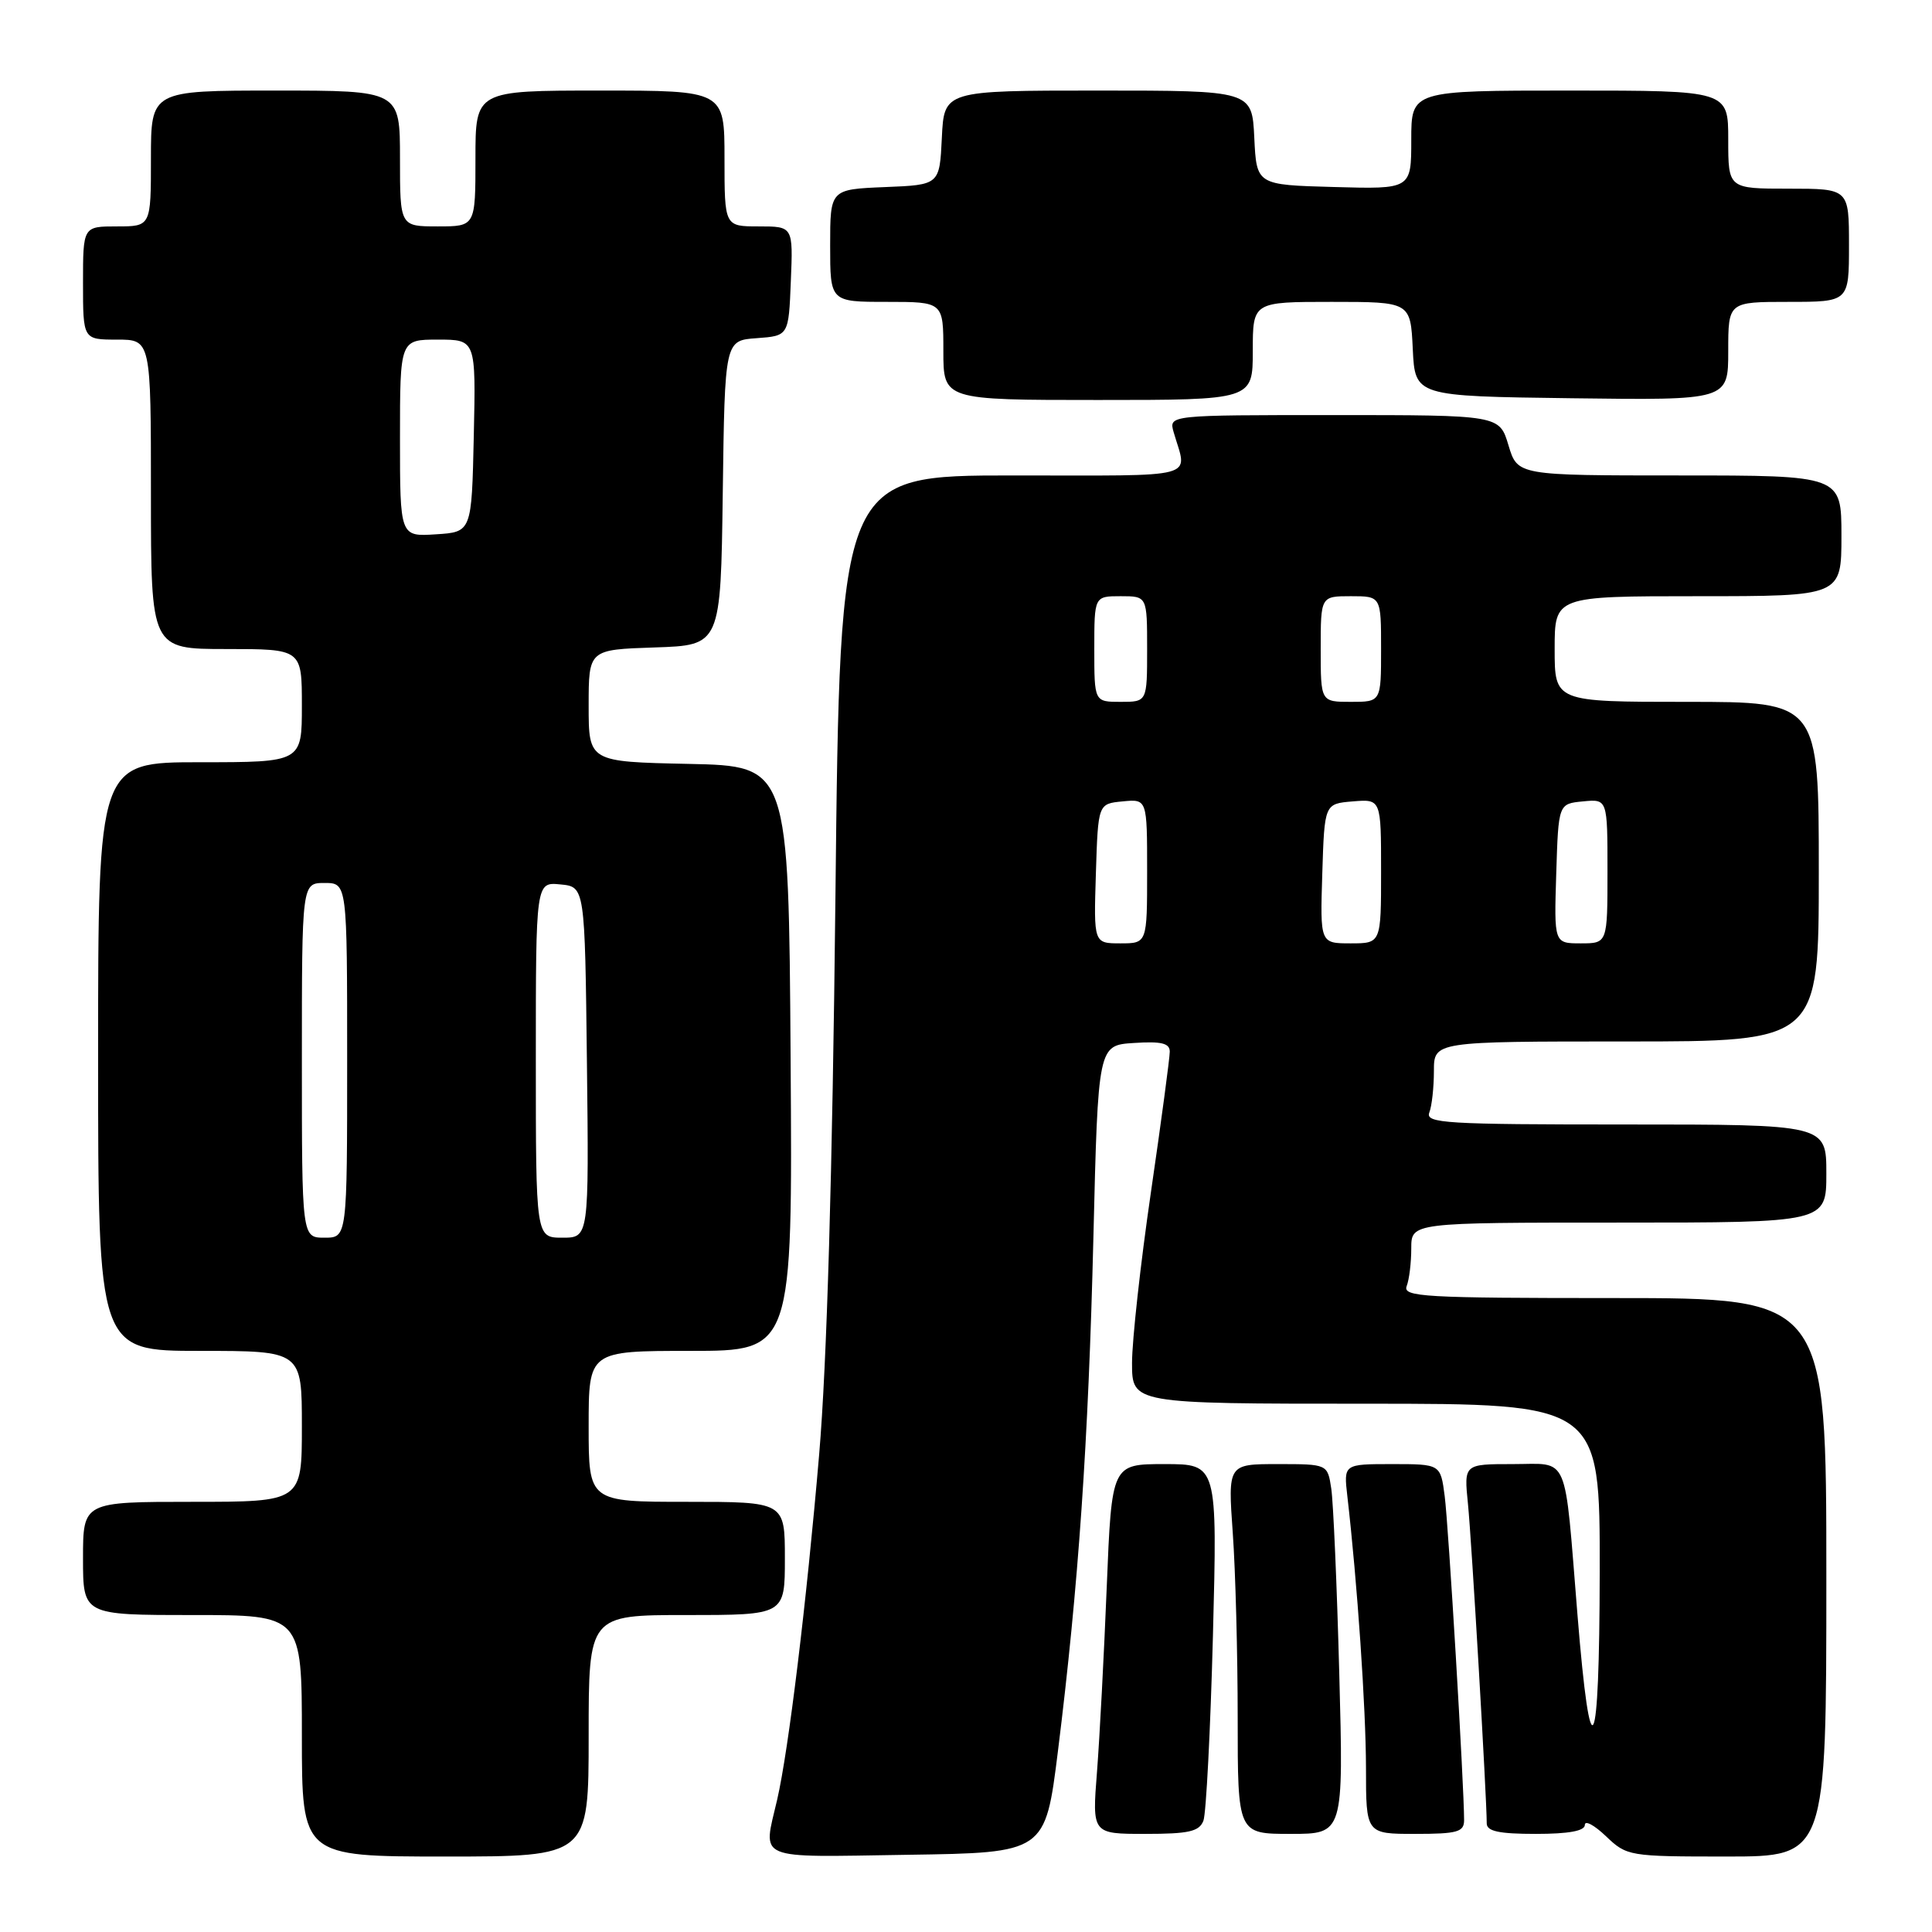 <?xml version="1.0" encoding="UTF-8" standalone="no"?>
<!DOCTYPE svg PUBLIC "-//W3C//DTD SVG 1.1//EN" "http://www.w3.org/Graphics/SVG/1.1/DTD/svg11.dtd" >
<svg xmlns="http://www.w3.org/2000/svg" xmlns:xlink="http://www.w3.org/1999/xlink" version="1.1" viewBox="0 0 256 256">
 <g >
 <path fill="currentColor"
d=" M 78.00 230.00 C 78.00 214.00 78.00 214.00 91.00 214.00 C 104.00 214.00 104.00 214.00 104.00 206.50 C 104.00 199.00 104.00 199.00 91.00 199.00 C 78.00 199.00 78.00 199.00 78.00 189.00 C 78.00 179.00 78.00 179.00 91.51 179.00 C 105.02 179.00 105.02 179.00 104.76 140.25 C 104.50 101.50 104.50 101.50 91.25 101.22 C 78.00 100.94 78.00 100.94 78.00 93.51 C 78.00 86.08 78.00 86.08 86.75 85.79 C 95.50 85.50 95.50 85.50 95.77 65.31 C 96.04 45.11 96.04 45.11 100.27 44.81 C 104.50 44.50 104.50 44.50 104.79 37.25 C 105.09 30.00 105.09 30.00 100.54 30.00 C 96.00 30.00 96.00 30.00 96.00 21.00 C 96.00 12.00 96.00 12.00 79.50 12.00 C 63.00 12.00 63.00 12.00 63.00 21.00 C 63.00 30.00 63.00 30.00 58.00 30.00 C 53.00 30.00 53.00 30.00 53.00 21.00 C 53.00 12.00 53.00 12.00 36.50 12.00 C 20.00 12.00 20.00 12.00 20.00 21.00 C 20.00 30.00 20.00 30.00 15.50 30.00 C 11.00 30.00 11.00 30.00 11.00 37.50 C 11.00 45.00 11.00 45.00 15.50 45.00 C 20.00 45.00 20.00 45.00 20.00 65.50 C 20.00 86.00 20.00 86.00 30.00 86.00 C 40.00 86.00 40.00 86.00 40.00 93.50 C 40.00 101.00 40.00 101.00 26.50 101.00 C 13.00 101.00 13.00 101.00 13.00 140.00 C 13.00 179.00 13.00 179.00 26.50 179.00 C 40.00 179.00 40.00 179.00 40.00 189.00 C 40.00 199.00 40.00 199.00 25.50 199.00 C 11.00 199.00 11.00 199.00 11.00 206.50 C 11.00 214.00 11.00 214.00 25.50 214.00 C 40.00 214.00 40.00 214.00 40.00 230.00 C 40.00 246.00 40.00 246.00 59.00 246.00 C 78.00 246.00 78.00 246.00 78.00 230.00 Z  M 140.18 232.05 C 142.90 210.21 144.22 191.09 144.88 164.00 C 145.50 138.50 145.50 138.50 150.25 138.20 C 153.89 137.96 155.00 138.23 155.00 139.35 C 155.00 140.16 153.88 148.55 152.50 158.00 C 151.12 167.45 150.00 177.62 150.00 180.59 C 150.00 186.00 150.00 186.00 181.00 186.00 C 212.00 186.00 212.00 186.00 211.97 208.25 C 211.94 233.13 210.76 235.39 209.02 213.93 C 207.25 192.20 208.03 194.00 200.45 194.00 C 193.98 194.00 193.98 194.00 194.51 199.25 C 194.99 203.97 197.00 238.21 197.00 241.61 C 197.00 242.65 198.62 243.00 203.50 243.00 C 207.85 243.00 210.00 242.61 210.00 241.81 C 210.00 241.16 211.26 241.84 212.80 243.31 C 215.56 245.95 215.85 246.00 228.80 246.00 C 242.00 246.00 242.00 246.00 242.00 209.00 C 242.00 172.00 242.00 172.00 213.89 172.00 C 188.67 172.00 185.85 171.84 186.39 170.42 C 186.73 169.55 187.00 167.30 187.00 165.42 C 187.00 162.00 187.00 162.00 214.50 162.00 C 242.00 162.00 242.00 162.00 242.00 155.50 C 242.00 149.00 242.00 149.00 215.39 149.00 C 191.54 149.00 188.85 148.84 189.39 147.42 C 189.73 146.55 190.00 144.07 190.00 141.92 C 190.00 138.00 190.00 138.00 215.50 138.00 C 241.00 138.00 241.00 138.00 241.00 115.50 C 241.00 93.00 241.00 93.00 223.50 93.00 C 206.00 93.00 206.00 93.00 206.00 86.00 C 206.00 79.00 206.00 79.00 225.00 79.00 C 244.00 79.00 244.00 79.00 244.00 71.00 C 244.00 63.00 244.00 63.00 222.54 63.00 C 201.08 63.00 201.08 63.00 199.88 59.00 C 198.68 55.00 198.68 55.00 176.77 55.00 C 154.87 55.00 154.87 55.00 155.51 57.25 C 157.33 63.56 159.41 63.00 134.22 63.00 C 111.30 63.00 111.30 63.00 110.70 118.75 C 110.30 155.60 109.57 180.69 108.54 192.75 C 106.87 212.35 104.49 231.92 102.98 238.46 C 101.09 246.63 99.79 246.08 120.25 245.77 C 138.50 245.50 138.50 245.50 140.18 232.05 Z  M 159.46 241.25 C 159.82 240.29 160.39 229.27 160.72 216.75 C 161.31 194.00 161.31 194.00 154.31 194.00 C 147.31 194.00 147.31 194.00 146.65 210.25 C 146.29 219.19 145.71 230.21 145.36 234.75 C 144.71 243.00 144.71 243.00 151.75 243.00 C 157.52 243.00 158.91 242.69 159.46 241.25 Z  M 177.46 221.75 C 177.15 210.06 176.67 199.04 176.40 197.25 C 175.91 194.00 175.91 194.00 169.30 194.00 C 162.70 194.00 162.70 194.00 163.35 203.15 C 163.71 208.19 164.00 219.21 164.00 227.65 C 164.00 243.00 164.00 243.00 171.02 243.00 C 178.03 243.00 178.03 243.00 177.46 221.75 Z  M 194.00 241.18 C 194.00 236.66 191.93 202.06 191.43 198.25 C 190.88 194.00 190.88 194.00 184.46 194.00 C 178.04 194.00 178.04 194.00 178.53 198.25 C 179.85 209.65 180.99 226.39 181.00 234.25 C 181.00 243.00 181.00 243.00 187.50 243.00 C 193.12 243.00 194.00 242.75 194.00 241.18 Z  M 166.00 46.50 C 166.00 40.00 166.00 40.00 176.45 40.00 C 186.90 40.00 186.90 40.00 187.20 46.25 C 187.50 52.50 187.50 52.50 208.25 52.77 C 229.00 53.04 229.00 53.04 229.00 46.52 C 229.00 40.00 229.00 40.00 237.00 40.00 C 245.00 40.00 245.00 40.00 245.00 32.50 C 245.00 25.00 245.00 25.00 237.00 25.00 C 229.00 25.00 229.00 25.00 229.00 18.50 C 229.00 12.00 229.00 12.00 208.00 12.00 C 187.00 12.00 187.00 12.00 187.00 18.53 C 187.00 25.07 187.00 25.07 176.75 24.78 C 166.50 24.50 166.50 24.50 166.20 18.25 C 165.90 12.00 165.90 12.00 145.50 12.00 C 125.10 12.00 125.10 12.00 124.80 18.25 C 124.50 24.50 124.50 24.50 117.25 24.79 C 110.00 25.09 110.00 25.09 110.00 32.54 C 110.00 40.00 110.00 40.00 117.50 40.00 C 125.00 40.00 125.00 40.00 125.00 46.50 C 125.00 53.00 125.00 53.00 145.50 53.00 C 166.00 53.00 166.00 53.00 166.00 46.50 Z  M 40.00 140.50 C 40.00 117.00 40.00 117.00 43.00 117.00 C 46.00 117.00 46.00 117.00 46.00 140.50 C 46.00 164.00 46.00 164.00 43.00 164.00 C 40.00 164.00 40.00 164.00 40.00 140.50 Z  M 71.00 140.44 C 71.00 116.87 71.00 116.87 74.25 117.19 C 77.50 117.50 77.50 117.50 77.77 140.75 C 78.04 164.00 78.04 164.00 74.52 164.00 C 71.00 164.00 71.00 164.00 71.00 140.44 Z  M 53.00 58.05 C 53.00 45.00 53.00 45.00 58.03 45.00 C 63.06 45.00 63.06 45.00 62.78 57.75 C 62.50 70.50 62.50 70.50 57.75 70.80 C 53.00 71.11 53.00 71.11 53.00 58.05 Z  M 145.21 115.75 C 145.50 106.50 145.50 106.50 148.75 106.19 C 152.00 105.87 152.00 105.87 152.00 115.44 C 152.00 125.00 152.00 125.00 148.46 125.00 C 144.92 125.00 144.92 125.00 145.21 115.75 Z  M 175.21 115.75 C 175.50 106.50 175.50 106.50 179.25 106.19 C 183.00 105.88 183.00 105.88 183.00 115.44 C 183.00 125.00 183.00 125.00 178.96 125.00 C 174.92 125.00 174.92 125.00 175.21 115.75 Z  M 206.21 115.75 C 206.50 106.50 206.50 106.50 209.75 106.19 C 213.00 105.87 213.00 105.87 213.00 115.44 C 213.00 125.00 213.00 125.00 209.46 125.00 C 205.92 125.00 205.92 125.00 206.21 115.75 Z  M 145.00 86.00 C 145.00 79.00 145.00 79.00 148.50 79.00 C 152.00 79.00 152.00 79.00 152.00 86.00 C 152.00 93.00 152.00 93.00 148.50 93.00 C 145.00 93.00 145.00 93.00 145.00 86.00 Z  M 175.00 86.00 C 175.00 79.00 175.00 79.00 179.00 79.00 C 183.00 79.00 183.00 79.00 183.00 86.00 C 183.00 93.00 183.00 93.00 179.00 93.00 C 175.00 93.00 175.00 93.00 175.00 86.00 Z "/>
</g>
</svg>